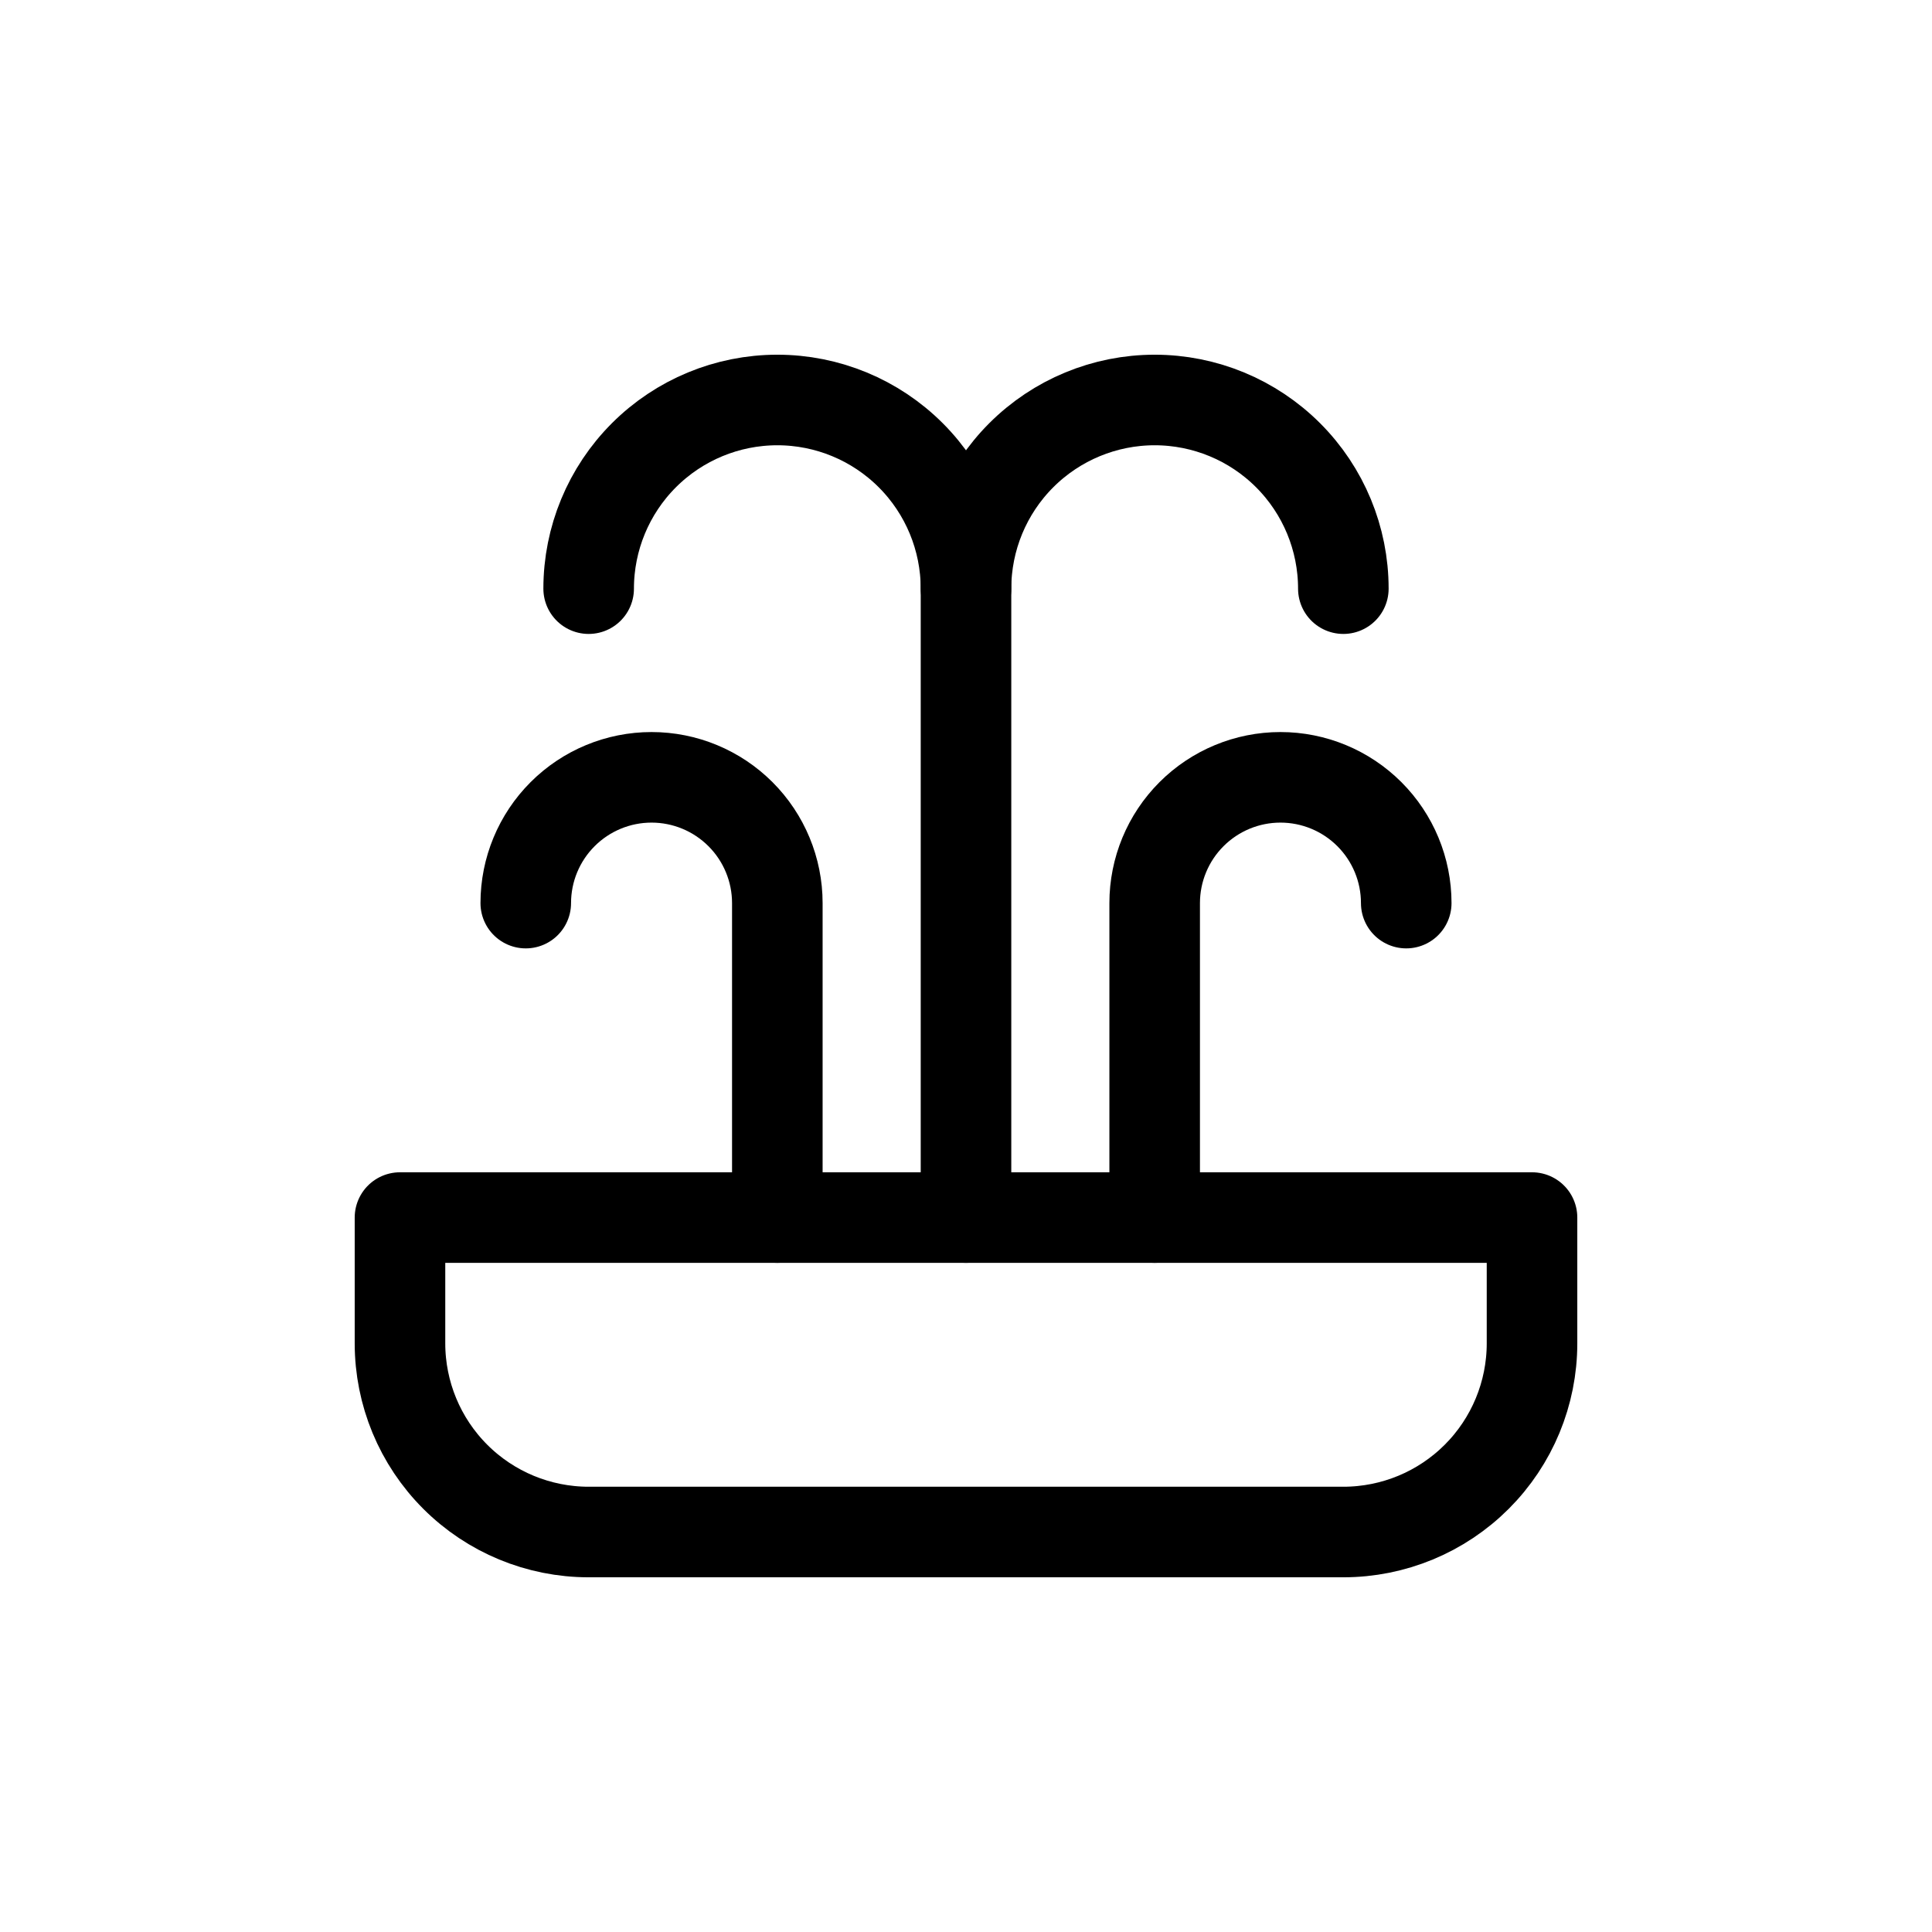 <svg width="128" height="128" viewBox="0 0 128 128" fill="none" xmlns="http://www.w3.org/2000/svg">
<path d="M51.5 80.667V59.833C51.5 57.623 50.622 55.504 49.059 53.941C47.496 52.378 45.377 51.5 43.167 51.5C40.956 51.5 38.837 52.378 37.274 53.941C35.711 55.504 34.833 57.623 34.833 59.833" stroke="black" stroke-width="6" stroke-linecap="round" stroke-linejoin="round"/>
<path d="M76.5 80.667V59.833C76.5 57.623 77.378 55.504 78.941 53.941C80.504 52.378 82.623 51.5 84.833 51.5C87.043 51.5 89.163 52.378 90.726 53.941C92.289 55.504 93.167 57.623 93.167 59.833" stroke="black" stroke-width="6" stroke-linecap="round" stroke-linejoin="round"/>
<path d="M64 80.667V39C64 35.685 65.317 32.505 67.661 30.161C70.005 27.817 73.185 26.5 76.5 26.5C79.815 26.5 82.995 27.817 85.339 30.161C87.683 32.505 89 35.685 89 39" stroke="black" stroke-width="6" stroke-linecap="round" stroke-linejoin="round"/>
<path d="M39 39C39 35.685 40.317 32.505 42.661 30.161C45.005 27.817 48.185 26.5 51.5 26.5C54.815 26.5 57.995 27.817 60.339 30.161C62.683 32.505 64 35.685 64 39" stroke="black" stroke-width="6" stroke-linecap="round" stroke-linejoin="round"/>
<path d="M26.5 80.667H101.5V89C101.5 92.315 100.183 95.495 97.839 97.839C95.495 100.183 92.315 101.5 89 101.5H39C35.685 101.5 32.505 100.183 30.161 97.839C27.817 95.495 26.5 92.315 26.5 89V80.667Z" stroke="black" stroke-width="6" stroke-linecap="round" stroke-linejoin="round"/>
</svg>
